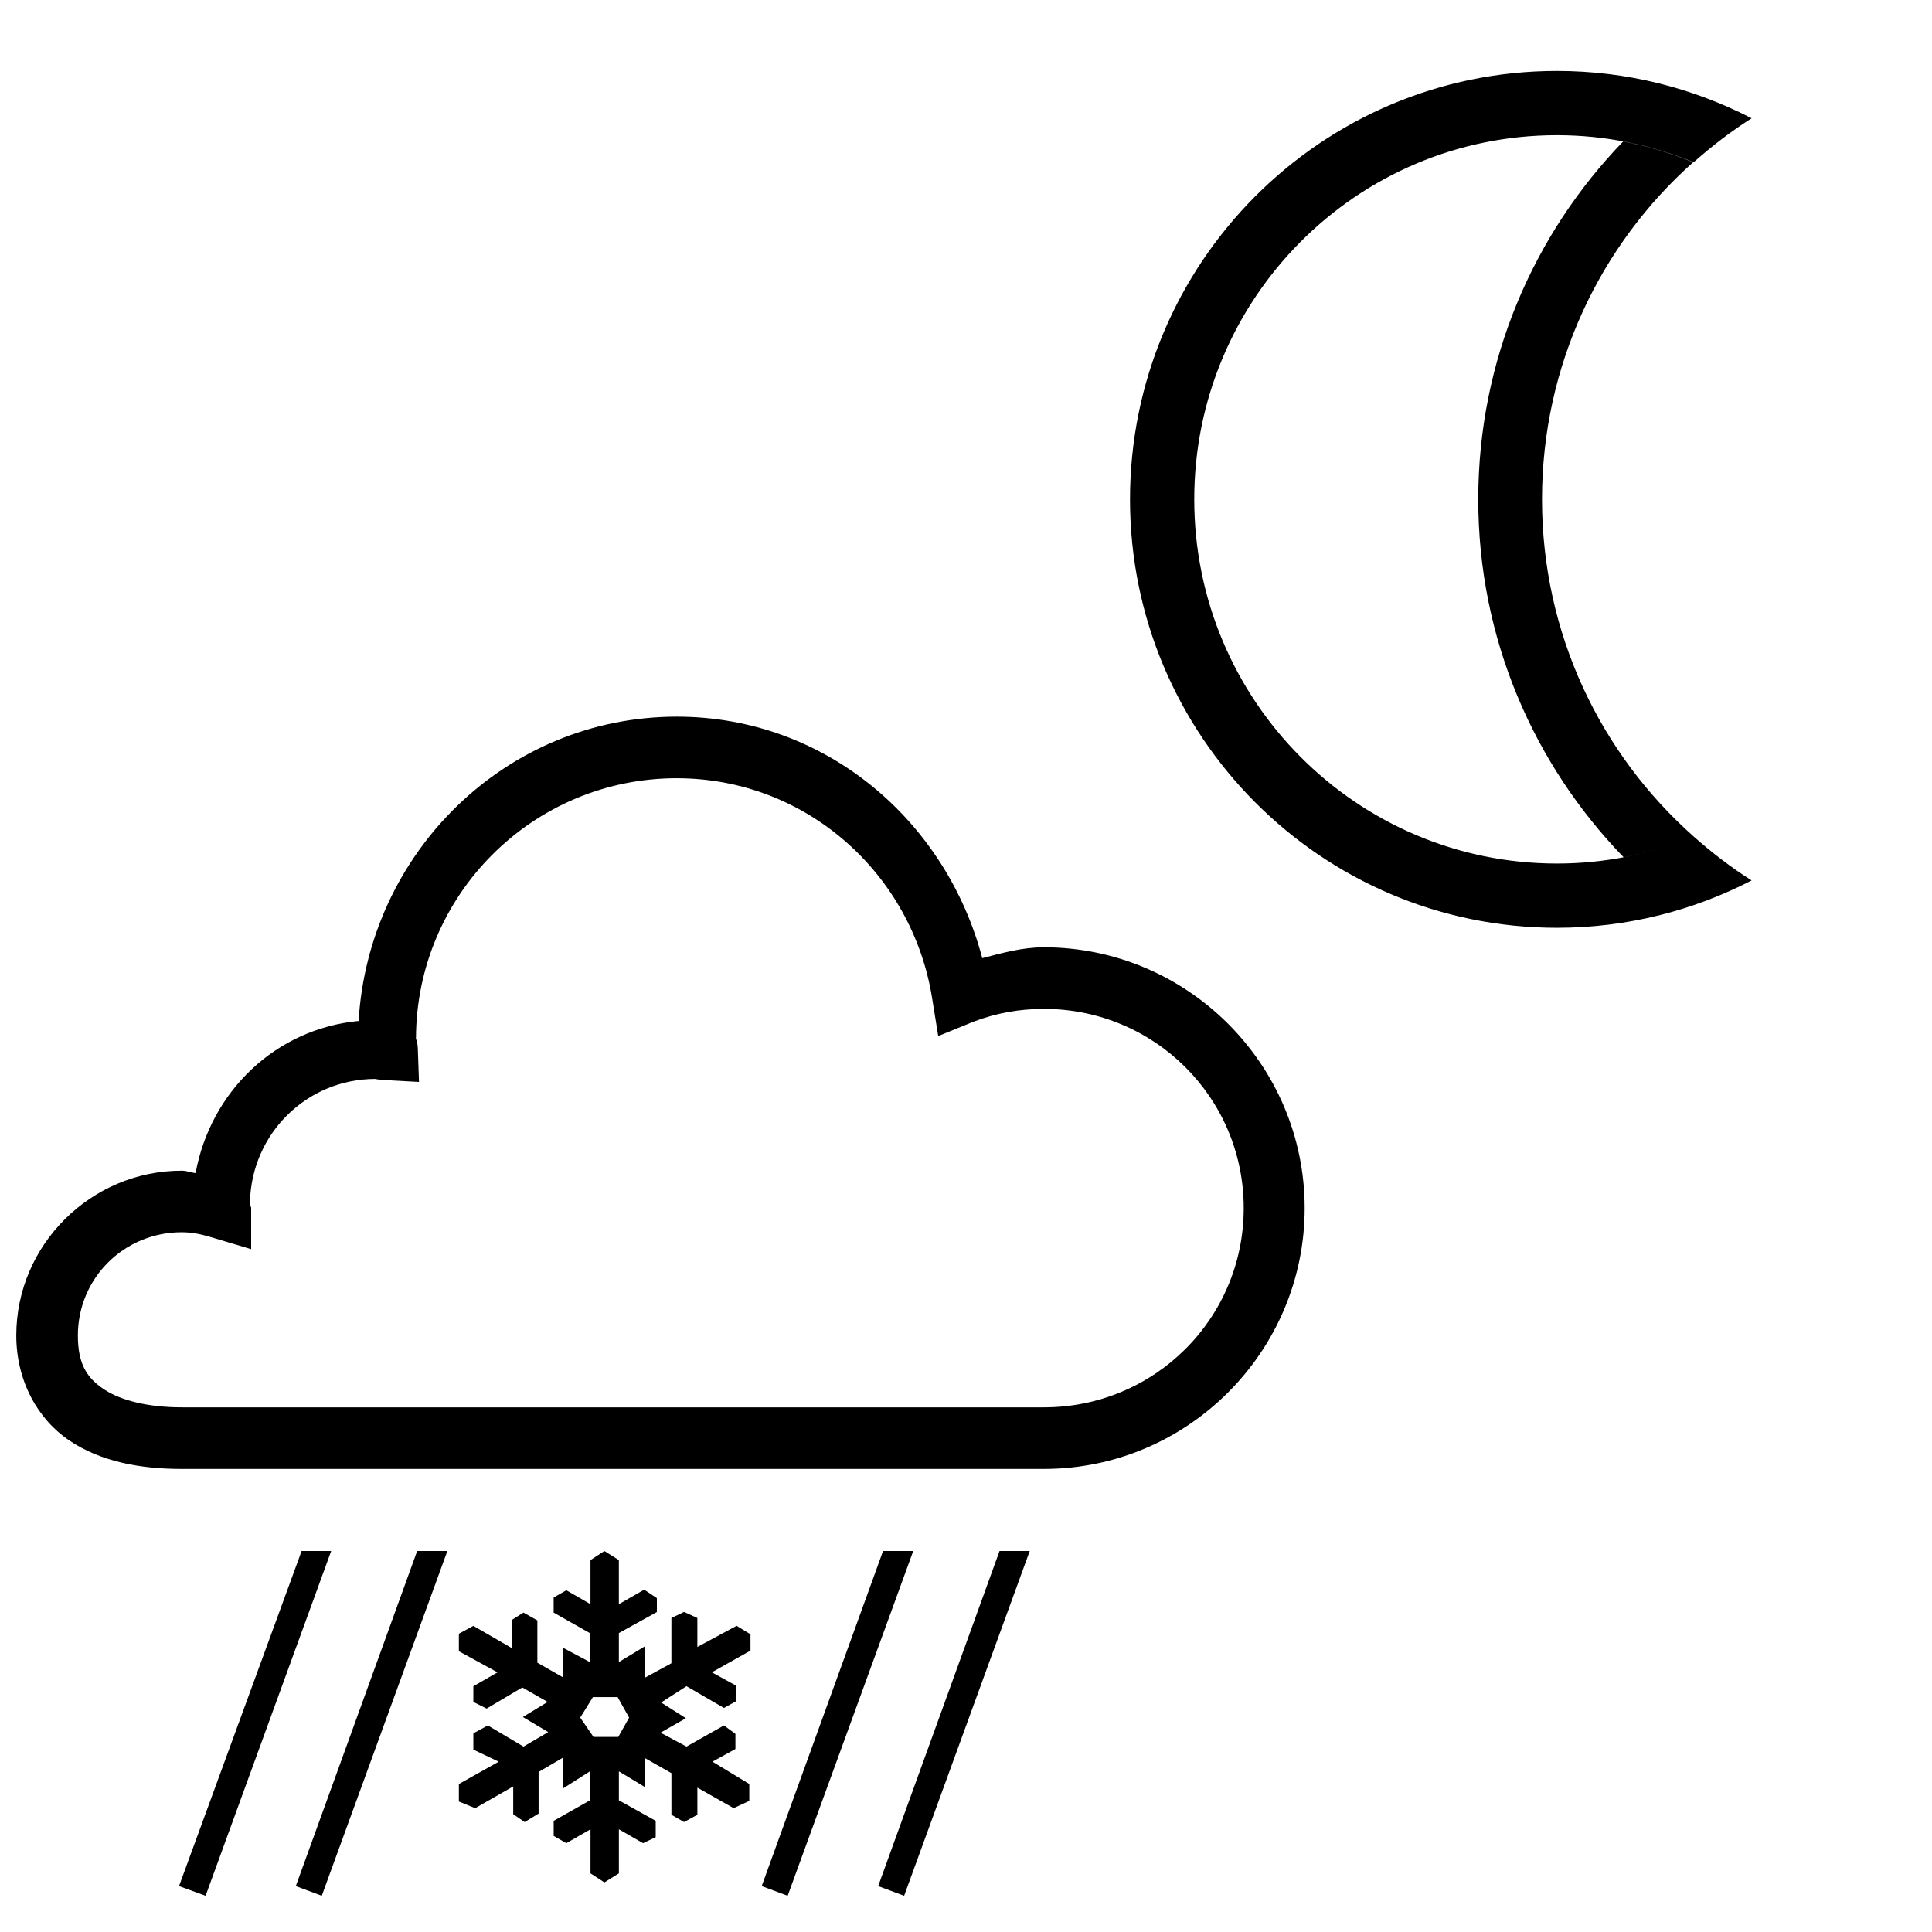 <?xml version="1.0" encoding="UTF-8" standalone="no"?>
<svg
   xmlns:dc="http://purl.org/dc/elements/1.1/"
   xmlns:cc="http://creativecommons.org/ns#"
   xmlns:rdf="http://www.w3.org/1999/02/22-rdf-syntax-ns#"
   xmlns:svg="http://www.w3.org/2000/svg"
   xmlns="http://www.w3.org/2000/svg"
   xmlns:sodipodi="http://sodipodi.sourceforge.net/DTD/sodipodi-0.dtd"
   xmlns:inkscape="http://www.inkscape.org/namespaces/inkscape"
   height="100"
   width="100"
   id="svg2"
   version="1.1"
   inkscape:version="0.48.5 r10040"
   sodipodi:docname="109.svg">
  <defs
     id="defs8" />
  <sodipodi:namedview
     pagecolor="#ffffff"
     bordercolor="#666666"
     borderopacity="1"
     objecttolerance="10"
     gridtolerance="10"
     guidetolerance="10"
     inkscape:pageopacity="0"
     inkscape:pageshadow="2"
     inkscape:window-width="1663"
     inkscape:window-height="821"
     id="namedview6"
     showgrid="false"
     inkscape:zoom="4.72"
     inkscape:cx="33.509856"
     inkscape:cy="56.559056"
     inkscape:window-x="66"
     inkscape:window-y="53"
     inkscape:window-maximized="0"
     inkscape:current-layer="svg2" />
  <path
     id="path2990-3"
     d="m 84.014,7.322 c -4.633,4.789 -7.5,11.327 -7.5,18.525 0,7.21 2.877,13.727 7.525,18.525 1.256,-0.237 2.471,-0.6 3.625,-1.075 -4.818,-4.271 -7.85,-10.499 -7.85,-17.45 0,-6.939 3.022,-13.18 7.825,-17.45 -1.156,-0.475 -2.367,-0.839 -3.625,-1.075 z m -3.425,-3.65 c -12.2,0 -22.1,9.933 -22.1,22.175 0,12.24 9.9,22.177 22.1,22.175 3.63,0 7.055,-0.891 10.075,-2.45 -1.065,-0.674 -2.062,-1.442 -3,-2.275 -2.185,0.896 -4.569,1.4 -7.075,1.4 -10.37,0.002 -18.775,-8.446 -18.775,-18.85 0,-10.405 8.405,-18.85 18.775,-18.85 2.506,0 4.891,0.504 7.075,1.4 0.938,-0.833 1.935,-1.601 3,-2.275 -3.02,-1.559 -6.446,-2.45 -10.075,-2.45 z M 35.031,37.094 c -8.841,0 -15.952,7.04 -16.469,15.75 -4.32,0.415 -7.666,3.666 -8.438,7.875 -0.253,-0.027 -0.451,-0.125 -0.719,-0.125 -4.696,0 -8.562,3.839 -8.562,8.531 0,2.348 1.108,4.334 2.75,5.438 1.644,1.104 3.694,1.469 5.812,1.469 l 21.781,0 11.875,0 10.969,0 c 7.435,0 13.5,-6.064 13.5,-13.5 0,-7.436 -6.064,-13.5 -13.5,-13.5 -1.129,0 -2.16,0.298 -3.188,0.562 -1.879,-7.121 -8.114,-12.5 -15.812,-12.5 z m 0,3.188 c 6.726,0 12.201,4.97 13.219,11.406 l 0.312,1.938 1.844,-0.75 c 1.155,-0.438 2.358,-0.656 3.625,-0.656 5.721,0 10.344,4.594 10.344,10.312 0,5.721 -4.623,10.312 -10.344,10.312 l -10.938,0 -11.875,0 -21.812,0 c -1.719,0 -3.161,-0.352 -4.031,-0.938 C 4.505,71.323 4.031,70.615 4.031,69.125 c 0,-2.975 2.396,-5.344 5.375,-5.344 0.494,0 0.95,0.085 1.5,0.25 l 2.094,0.625 0,-2.125 c 0,-0.098 -0.058,-0.101 -0.062,-0.156 0,-0.09 -0.008,-0.105 0,-0.125 -10e-4,-0.008 10e-4,-0.028 0,-0.031 0.083,-3.541 2.939,-6.375 6.5,-6.375 -0.052,0 0.14,0.037 0.5,0.062 L 21.688,56 21.625,54.25 c -0.013,-0.283 -0.066,-0.425 -0.094,-0.469 0,-0.025 -0.009,-0.036 0,-0.031 0.017,-7.438 6.052,-13.469 13.5,-13.469 z M 21.592,80.281 l -6.281,17.344 1.344,0.5 6.5,-17.844 -1.562,0 z m 24.114,0 -6.281,17.344 1.344,0.5 6.5,-17.844 -1.562,0 z m 6.029,0 -6.281,17.344 1.344,0.5 6.5,-17.844 -1.562,0 z m -36.124,0 -6.344,17.344 1.375,0.5 6.5,-17.844 -1.531,0 z m 15.671,5e-5 -0.719,0.469 0,2.281 -1.25,-0.719 -0.656,0.375 0,0.781 1.875,1.062 0,1.5 -1.406,-0.75 0,1.531 -1.312,-0.75 0,-2.188 -0.719,-0.406 -0.594,0.375 0,1.469 -2,-1.156 -0.75,0.406 0,0.906 2,1.094 -1.25,0.719 0,0.812 0.688,0.344 1.844,-1.094 1.312,0.75 -1.281,0.781 1.312,0.781 -1.281,0.75 -1.844,-1.094 -0.75,0.406 0,0.844 1.312,0.625 -2.062,1.156 0,0.906 0.844,0.344 1.969,-1.125 0,1.438 0.594,0.406 0.719,-0.438 0,-2.156 1.281,-0.75 0,1.594 1.375,-0.875 0,1.5 -1.875,1.062 0,0.781 0.656,0.375 1.25,-0.719 0,2.281 0.719,0.469 0.75,-0.469 0,-2.281 1.25,0.719 0.656,-0.312 0,-0.844 -1.906,-1.062 0,-1.5 1.344,0.812 0,-1.5 1.375,0.781 0,2.156 0.656,0.375 0.688,-0.375 0,-1.406 1.875,1.062 0.812,-0.375 0,-0.875 -1.906,-1.156 1.188,-0.656 0,-0.781 -0.594,-0.438 -1.938,1.094 -1.344,-0.719 1.312,-0.75 -1.281,-0.812 1.312,-0.844 1.938,1.125 0.625,-0.344 0,-0.812 -1.25,-0.688 2,-1.125 0,-0.844 -0.719,-0.438 -2.031,1.094 0,-1.5 -0.688,-0.312 -0.656,0.312 0,2.344 -1.375,0.75 0,-1.625 -1.344,0.812 0,-1.5 L 34,83.438 l 0,-0.719 -0.656,-0.438 -1.312,0.75 0,-2.281 -0.75,-0.469 z m -0.594,7.562 1.281,0 0.594,1.062 -0.562,1 -1.281,0 -0.688,-1 0.656,-1.062 z" />
</svg>
